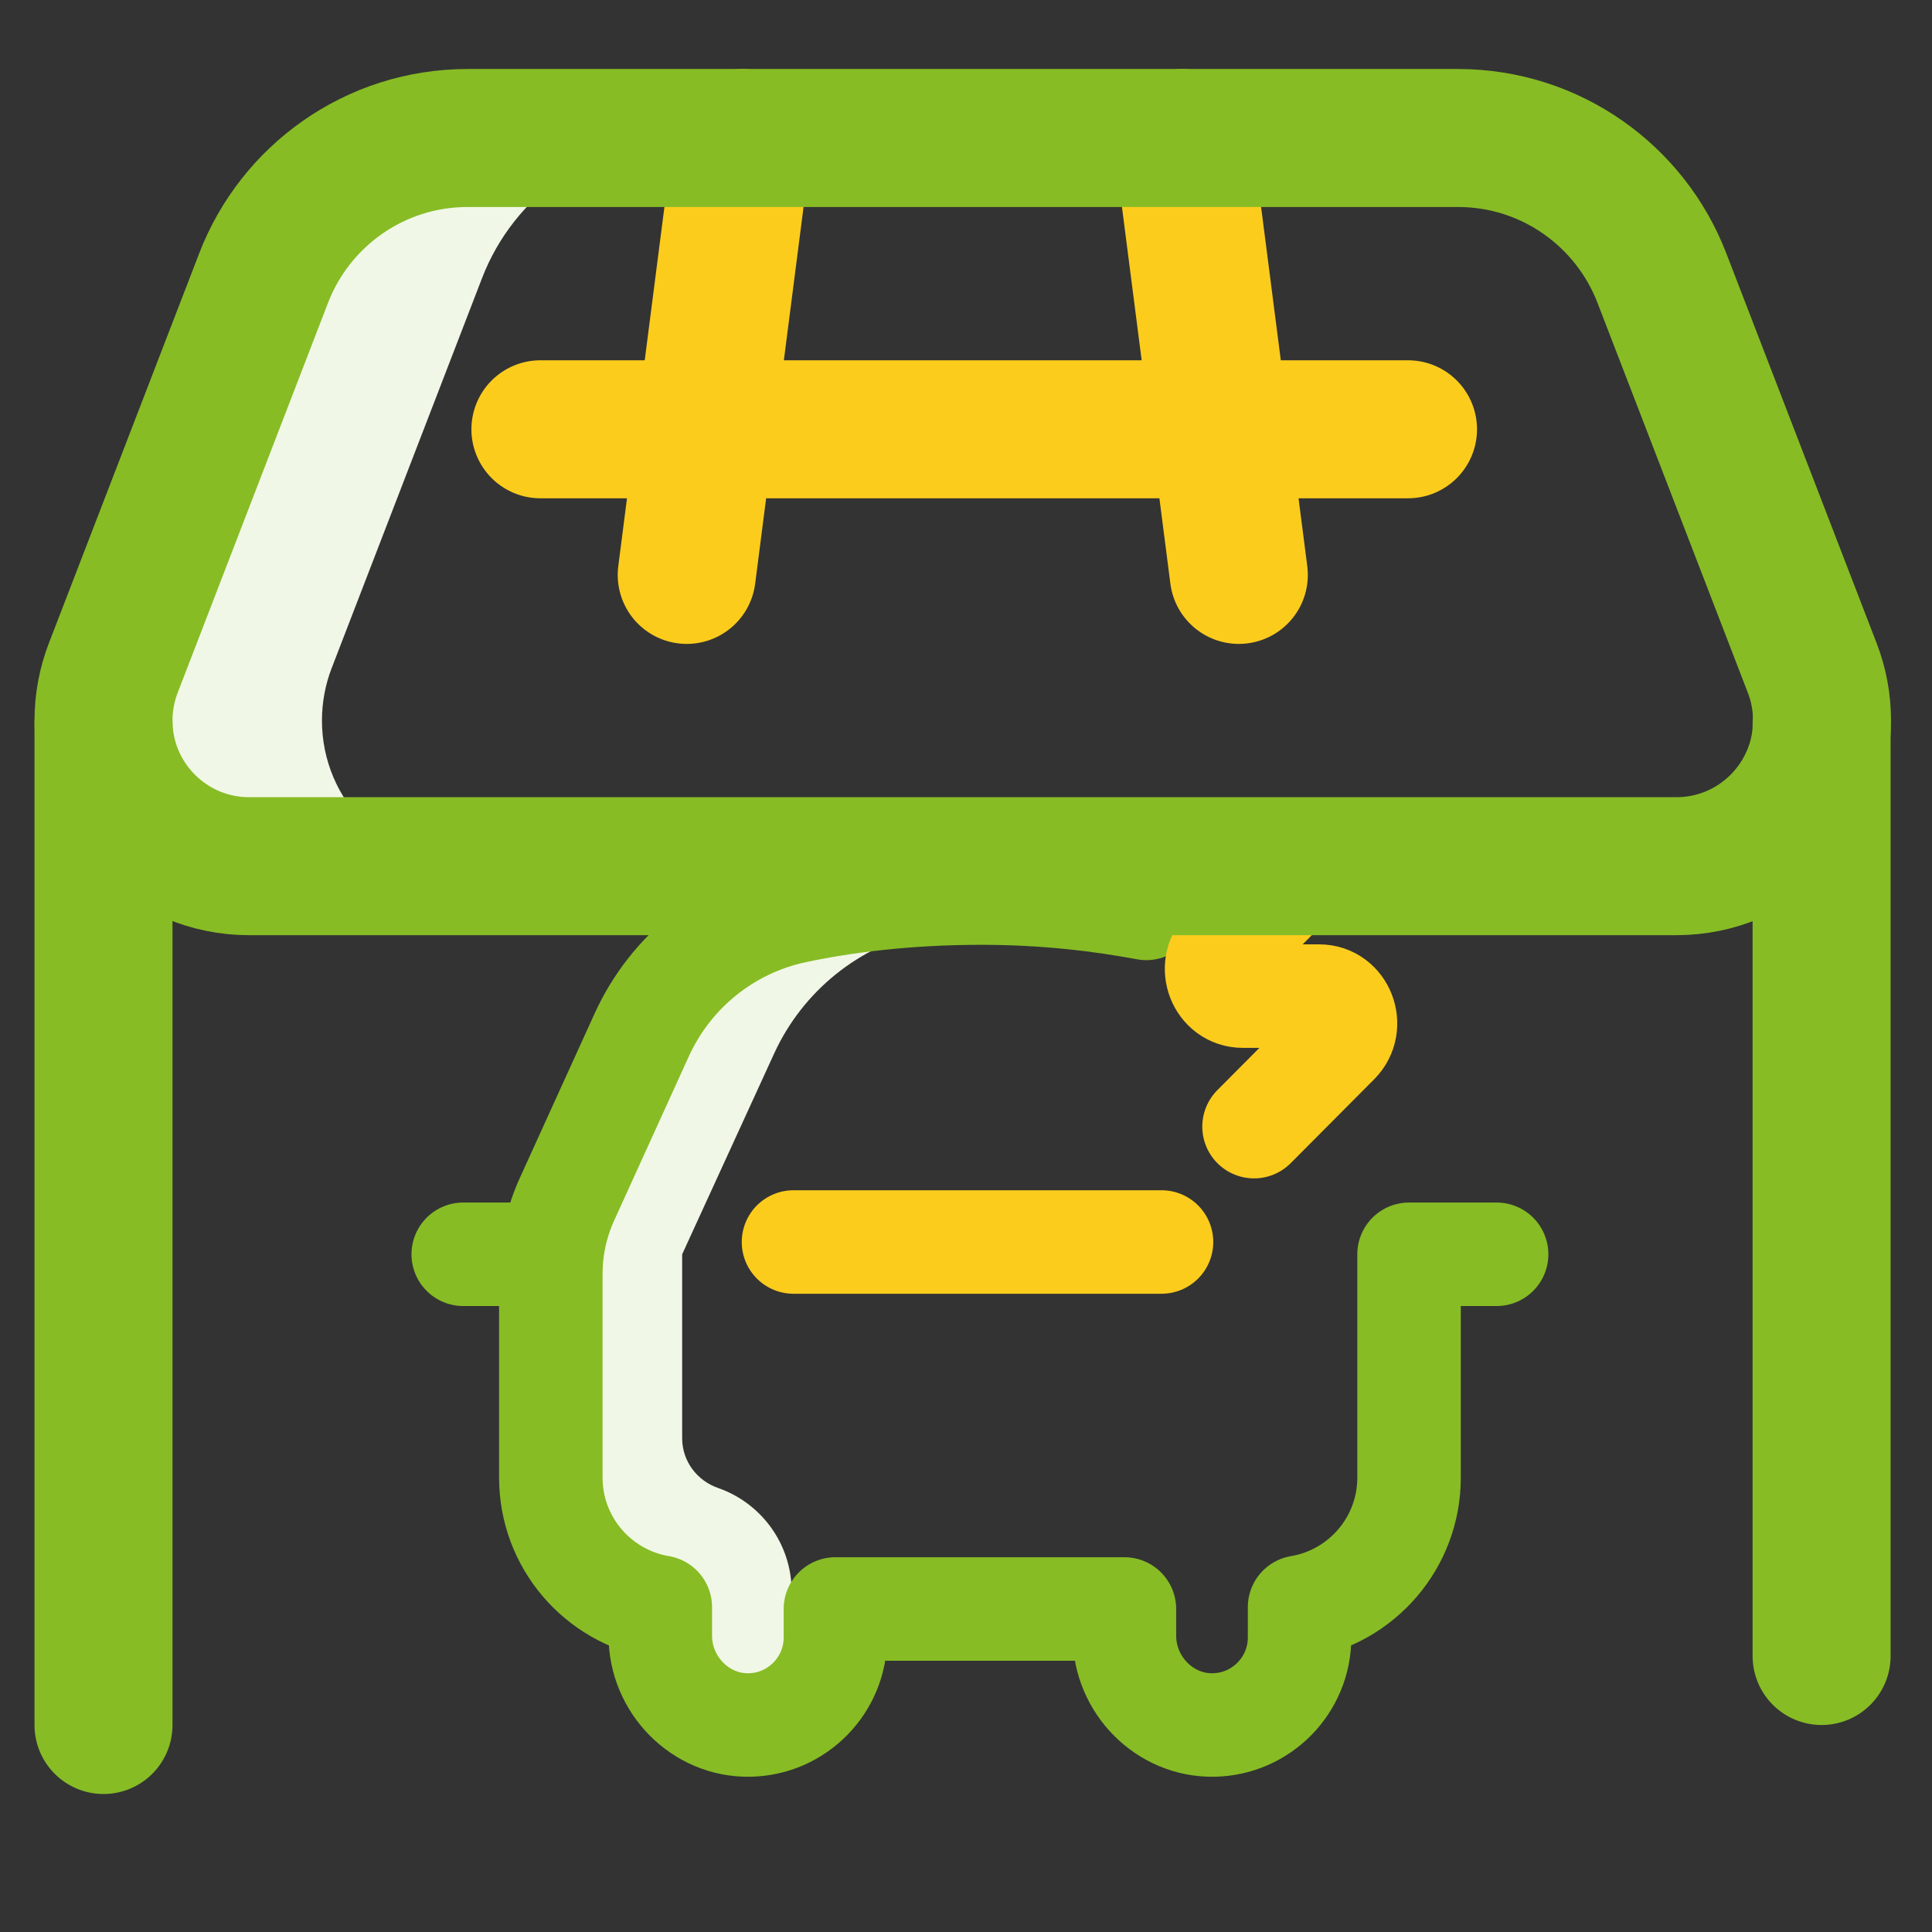 <svg  preserveAspectRatio="none" width="56" height="56" viewBox="0 0 56 56" fill="none" xmlns="http://www.w3.org/2000/svg">
<rect x="0" y="0" width="56" height="56" fill="#333333" stroke="none"/>
<path d="M22.438 30.539C23.266 28.73 24.895 27.416 26.836 26.986C26.943 26.627 27.048 26.268 27.157 25.909C25.545 25.975 24.186 26.17 23.092 26.401C21.123 26.815 19.468 28.139 18.63 29.968L16.438 34.755C16.127 35.434 15.966 36.172 15.966 36.918V42.829C15.966 44.716 17.338 46.282 19.139 46.584V47.412C19.139 48.805 20.24 49.975 21.632 50C22.29 50.011 22.892 49.772 23.349 49.371C23.094 48.968 22.946 48.49 22.946 47.983V46.129C22.946 44.742 22.056 43.562 20.816 43.131C20.197 42.916 19.773 42.346 19.773 41.691V36.356L22.438 30.539Z" fill="#F1F7E6"/>
<path d="M15.648 36.356H13.427M33.227 26.33C31.951 26.092 30.337 25.886 28.451 25.886C26.249 25.886 24.437 26.127 23.048 26.421C21.087 26.837 19.441 28.162 18.607 29.984L16.437 34.755C16.127 35.434 15.966 36.172 15.966 36.918V42.829C15.966 44.716 17.338 46.282 19.139 46.584V47.412C19.139 48.835 20.303 50.027 21.727 50C23.105 49.973 24.215 48.847 24.215 47.462V46.637H32.592V47.412C32.592 48.835 33.757 50.027 35.18 50C36.559 49.973 37.669 48.847 37.669 47.462V46.584C39.47 46.282 40.842 44.716 40.842 42.829V36.356H43.38" stroke="#87BC25" stroke-width="3" stroke-miterlimit="10" stroke-linecap="round" stroke-linejoin="round"/>
<path d="M36.349 32.656L38.77 30.223C39.257 29.73 38.92 28.873 38.24 28.873H36.023C35.341 28.873 35.005 28.014 35.495 27.522L38.002 25M33.667 36H23" stroke="#FCCC1D" stroke-width="3" stroke-miterlimit="10" stroke-linecap="round" stroke-linejoin="round"/>
<path d="M9.332 20.886C9.332 20.35 9.432 19.838 9.613 19.367L13.975 8.055C14.89 5.683 17.191 4 19.886 4H13.553C10.859 4 8.558 5.683 7.643 8.055L3.281 19.367C3.1 19.838 3 20.35 3 20.886C3 23.217 4.89 25.107 7.221 25.107H13.553C11.222 25.107 9.332 23.217 9.332 20.886Z" fill="#F1F7E6"/>
<path d="M35.908 16.664L34.28 4" stroke="#FCCC1D" stroke-width="4" stroke-miterlimit="10" stroke-linecap="round" stroke-linejoin="round"/>
<path d="M19.905 16.664L21.532 4" stroke="#FCCC1D" stroke-width="4" stroke-miterlimit="10" stroke-linecap="round" stroke-linejoin="round"/>
<path d="M3 50L3 21" stroke="#87BC25" stroke-width="4" stroke-miterlimit="10" stroke-linecap="round" stroke-linejoin="round"/>
<path d="M52.8 48L52.8 21" stroke="#87BC25" stroke-width="4" stroke-miterlimit="10" stroke-linecap="round" stroke-linejoin="round"/>
<path d="M15.664 12.443H40.812" stroke="#FCCC1D" stroke-width="4" stroke-miterlimit="10" stroke-linecap="round" stroke-linejoin="round"/>
<path d="M52.812 20.886C52.812 20.35 52.713 19.838 52.531 19.367L48.169 8.055C47.255 5.683 44.953 4 42.259 4H13.553C10.859 4 8.558 5.683 7.643 8.055L3.281 19.367C3.1 19.838 3 20.35 3 20.886C3 23.217 4.89 25.107 7.221 25.107H48.591C50.922 25.107 52.812 23.217 52.812 20.886Z" stroke="#87BC25" stroke-width="4" stroke-miterlimit="10" stroke-linecap="round" stroke-linejoin="round"/>
</svg>
